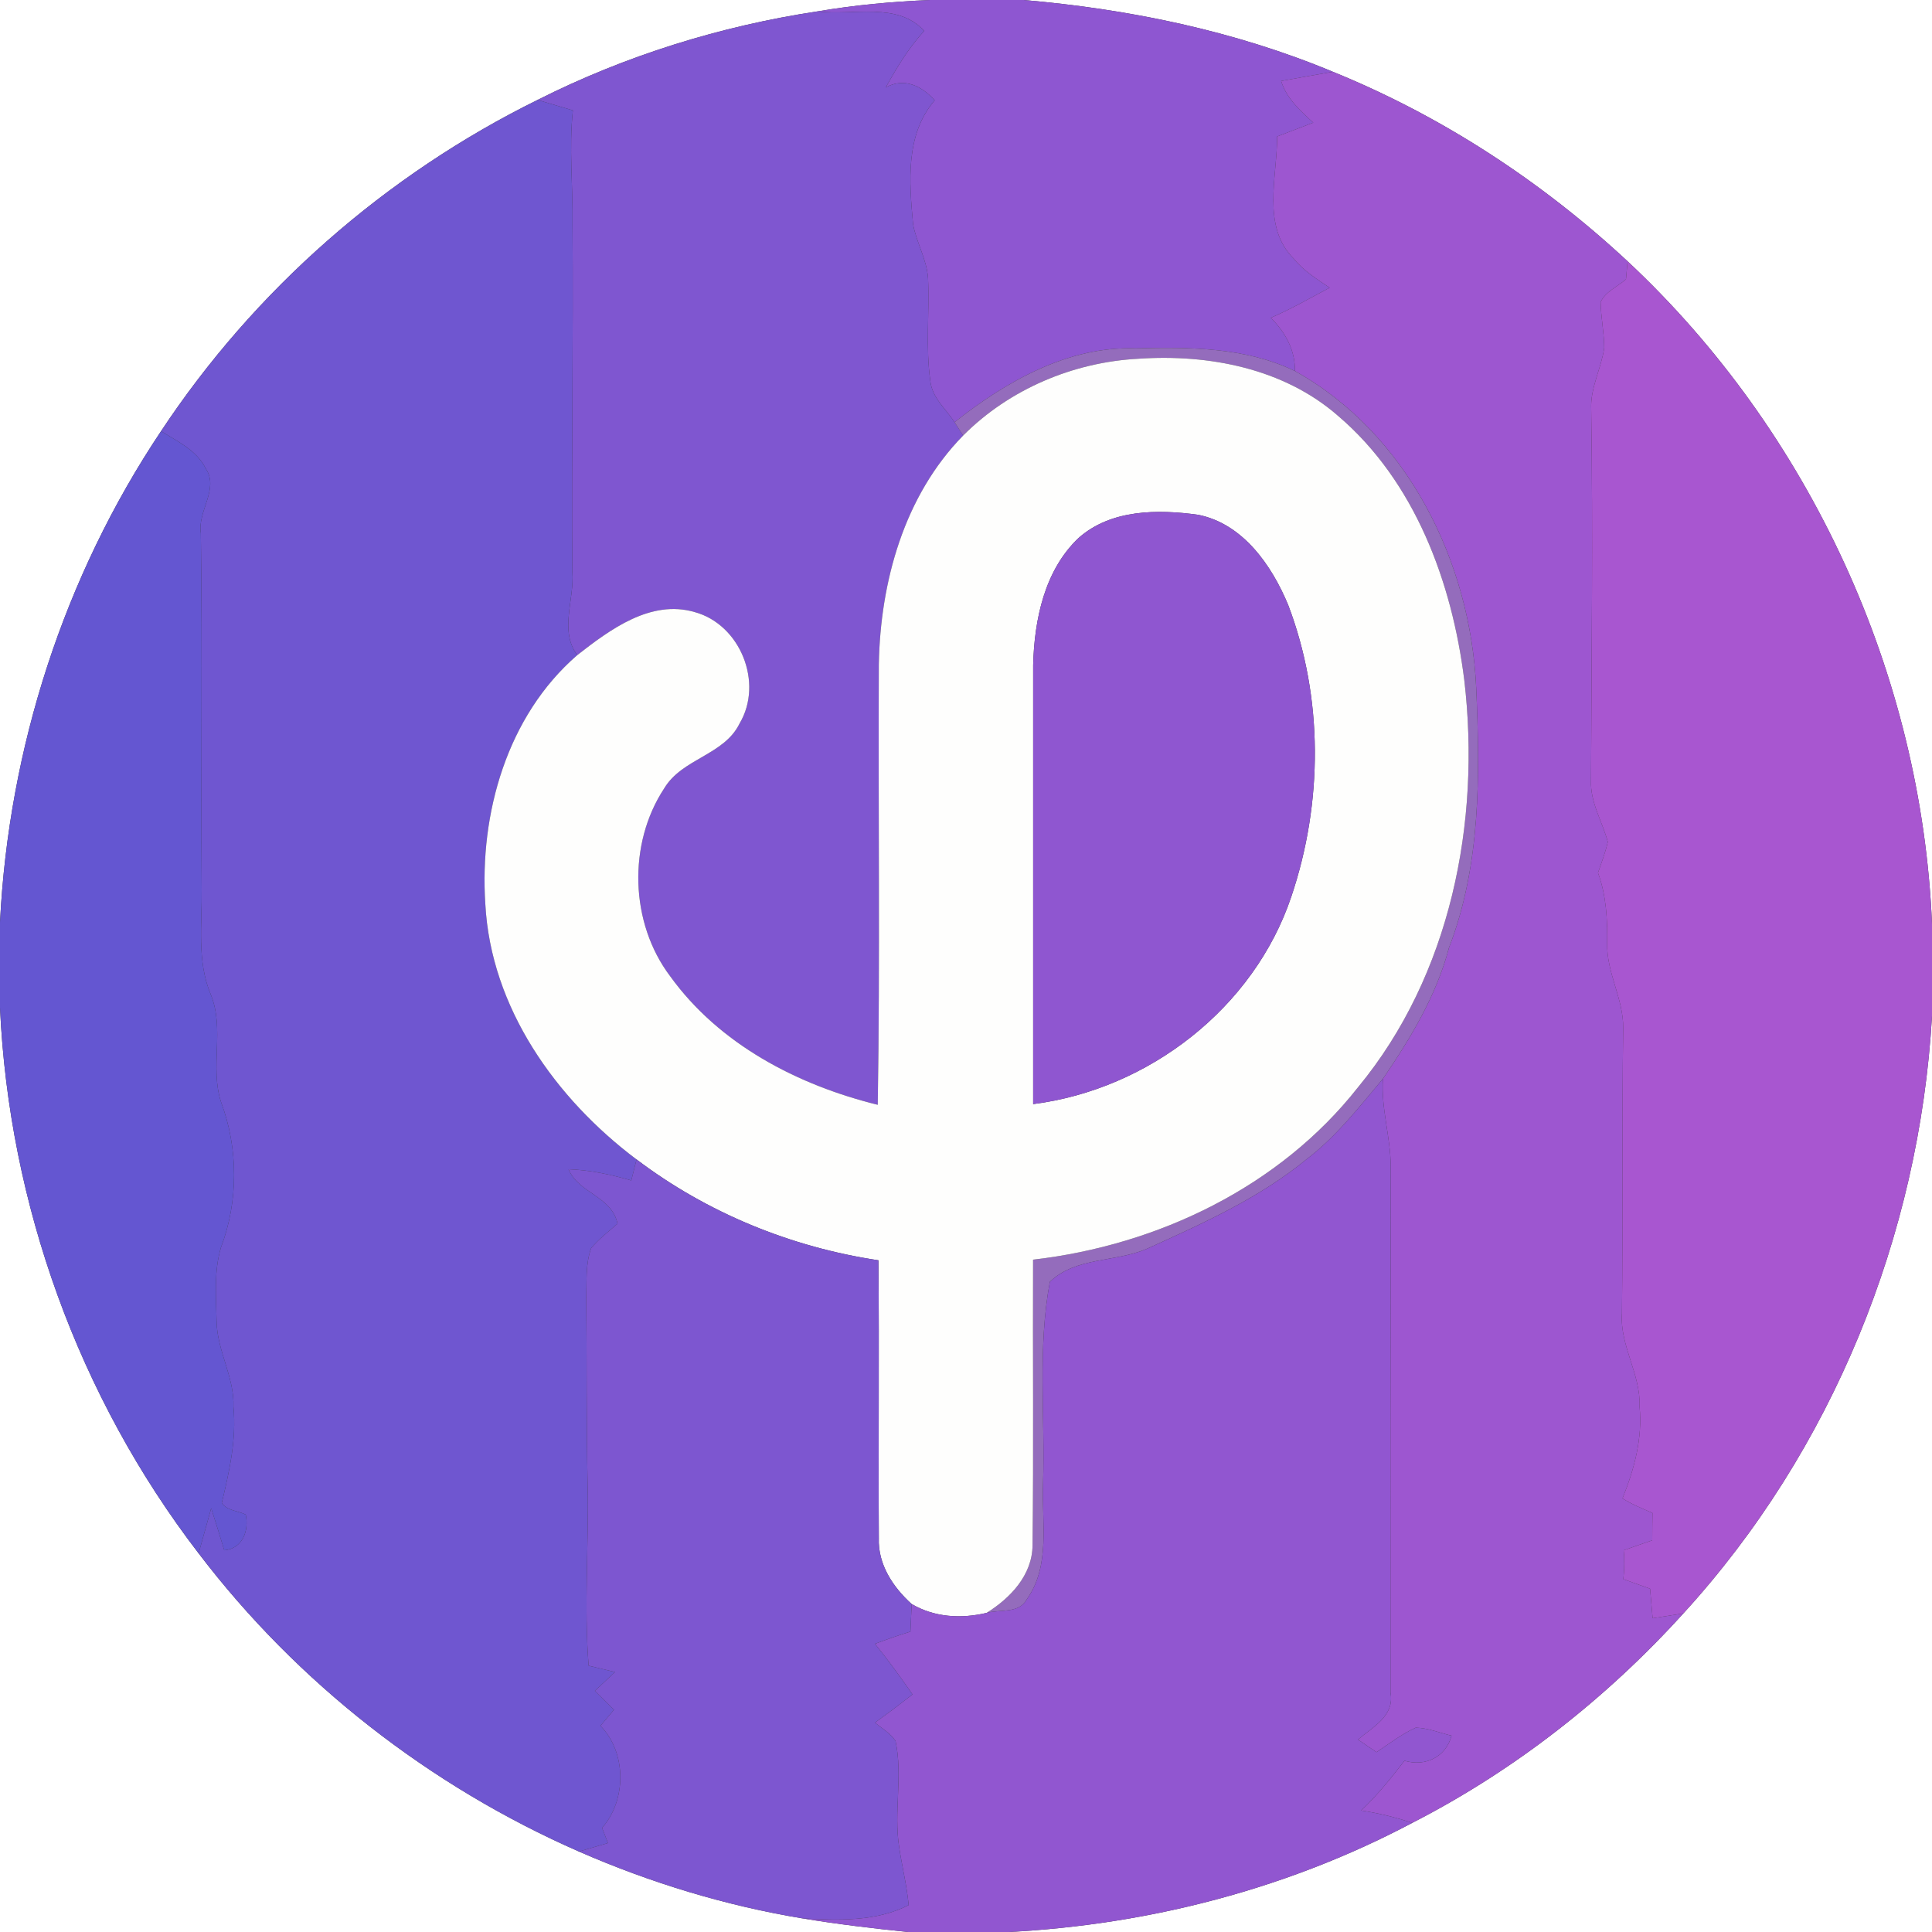 <?xml version="1.0" encoding="UTF-8" ?>
<!DOCTYPE svg PUBLIC "-//W3C//DTD SVG 1.1//EN" "http://www.w3.org/Graphics/SVG/1.1/DTD/svg11.dtd">
<svg width="250pt" height="250pt" viewBox="0 0 250 250" version="1.1" xmlns="http://www.w3.org/2000/svg">
<rect x="0" y="0" width="250" height="250" fill="#333333" stroke="none"/>
<g id="#ffffffff">
<path fill="#ffffff" opacity="1.00" d=" M 0.00 0.00 L 120.39 0.00 C 115.50 0.20 110.63 0.65 105.80 1.47 C 93.23 3.37 80.92 7.20 69.56 12.93 C 49.93 22.61 32.92 37.53 20.84 55.79 C 8.28 74.57 1.12 96.81 0.00 119.36 L 0.00 0.00 Z" />
<path fill="#ffffff" opacity="1.00" d=" M 132.46 0.00 L 250.00 0.00 L 250.00 119.55 C 248.64 87.27 234.21 55.87 210.61 33.81 C 199.48 23.46 186.57 15.02 172.48 9.29 C 159.76 3.99 146.15 1.18 132.46 0.00 Z" />
<path fill="#ffffff" opacity="1.00" d=" M 0.00 130.38 C 1.16 155.82 10.18 180.80 25.70 201.00 C 38.47 217.77 55.62 231.13 74.92 239.59 C 84.16 243.63 93.89 246.59 103.84 248.24 C 108.37 248.99 112.93 249.53 117.50 250.00 L 0.00 250.00 L 0.00 130.38 Z" />
<path fill="#ffffff" opacity="1.00" d=" M 217.83 208.77 C 237.08 187.72 248.36 159.90 250.00 131.48 L 250.00 250.00 L 130.50 250.00 C 148.66 249.06 166.67 244.40 182.76 235.87 C 195.97 229.10 207.87 219.77 217.83 208.77 Z" />
</g>
<g id="#8e56d1ff">
<path fill="#8e56d1" opacity="1.00" d=" M 120.39 0.00 L 132.46 0.00 C 146.15 1.18 159.76 3.99 172.48 9.29 C 170.24 9.68 168.01 10.07 165.78 10.48 C 166.47 12.74 168.26 14.33 169.94 15.87 C 168.38 16.46 166.82 17.06 165.26 17.66 C 165.28 22.90 163.22 29.31 167.42 33.48 C 168.68 35.05 170.41 36.12 172.06 37.23 C 169.54 38.56 167.07 40.00 164.44 41.12 C 166.31 42.99 167.62 45.31 167.56 48.01 C 161.15 44.92 153.92 44.90 146.96 45.08 C 138.21 44.77 130.18 49.37 123.52 54.63 C 122.41 52.93 120.62 51.47 120.39 49.33 C 119.76 44.91 120.29 40.44 120.09 36.00 C 119.93 33.55 118.58 31.39 118.15 29.00 C 117.66 23.54 117.12 17.44 120.95 12.98 C 119.26 11.11 117.01 10.00 114.62 11.31 C 116.05 8.73 117.59 6.18 119.59 4.00 C 116.13 0.18 110.35 2.06 105.80 1.47 C 110.63 0.65 115.50 0.20 120.39 0.00 Z" />
</g>
<g id="#7f56d0ff">
<path fill="#7f56d0" opacity="1.00" d=" M 69.56 12.93 C 80.92 7.20 93.23 3.37 105.80 1.47 C 110.35 2.06 116.13 0.18 119.59 4.00 C 117.59 6.18 116.05 8.73 114.62 11.31 C 117.01 10.00 119.26 11.11 120.95 12.98 C 117.12 17.44 117.66 23.54 118.15 29.00 C 118.58 31.39 119.93 33.55 120.09 36.00 C 120.29 40.44 119.76 44.91 120.39 49.33 C 120.62 51.47 122.41 52.93 123.52 54.63 C 123.80 55.07 124.35 55.93 124.63 56.36 C 116.98 64.17 113.91 75.30 113.72 85.99 C 113.63 104.98 113.89 123.97 113.58 142.96 C 103.21 140.41 93.06 135.13 86.71 126.31 C 81.51 119.42 81.22 109.19 85.95 102.01 C 88.27 98.13 93.70 97.73 95.70 93.62 C 98.83 88.36 95.80 80.80 89.88 79.20 C 84.20 77.54 78.93 81.47 74.70 84.77 C 72.34 81.62 74.36 77.56 74.06 74.00 C 73.94 58.99 74.20 43.97 74.08 28.95 C 74.15 24.06 73.61 19.16 74.13 14.28 C 72.61 13.83 71.08 13.38 69.56 12.93 Z" />
</g>
<g id="#9d56d0ff">
<path fill="#9d56d0" opacity="1.00" d=" M 165.78 10.48 C 168.01 10.07 170.24 9.68 172.48 9.29 C 186.57 15.02 199.48 23.46 210.61 33.81 C 210.56 34.39 210.46 35.56 210.40 36.14 C 209.30 37.10 207.77 37.72 207.12 39.08 C 207.16 41.06 207.57 43.02 207.59 45.00 C 207.21 47.69 205.77 50.18 205.90 52.95 C 206.14 68.96 205.94 84.98 205.88 101.00 C 205.76 103.83 207.34 106.29 208.05 108.94 C 207.74 110.31 207.24 111.62 206.78 112.94 C 207.86 115.86 208.01 118.98 207.97 122.06 C 207.87 125.85 210.08 129.22 210.04 133.01 C 209.87 145.33 210.02 157.65 209.88 169.98 C 209.60 174.17 212.33 177.82 212.16 182.01 C 212.56 186.12 211.48 190.11 209.95 193.89 C 211.16 194.66 212.51 195.20 213.83 195.78 C 213.81 196.96 213.80 198.14 213.80 199.32 C 212.56 199.74 211.33 200.17 210.10 200.61 C 210.23 201.85 210.19 203.10 210.06 204.34 C 211.21 204.75 212.36 205.17 213.52 205.58 C 213.63 206.85 213.74 208.12 213.85 209.40 C 215.17 209.19 216.50 208.98 217.83 208.77 C 207.87 219.77 195.97 229.10 182.76 235.87 C 180.59 235.17 178.38 234.61 176.13 234.28 C 178.21 232.33 180.00 230.09 181.74 227.84 C 184.43 228.63 187.08 227.39 187.83 224.60 C 186.30 224.23 184.79 223.60 183.20 223.56 C 181.37 224.39 179.78 225.62 178.12 226.73 C 177.32 226.19 176.52 225.64 175.72 225.10 C 177.65 223.46 180.50 222.03 179.93 219.01 C 179.91 196.34 179.92 173.66 179.96 150.99 C 179.96 147.16 178.69 143.43 178.95 139.59 C 182.52 134.35 185.86 128.85 187.49 122.66 C 191.62 111.98 191.52 100.29 191.02 89.02 C 190.29 72.74 182.13 56.13 167.56 48.01 C 167.62 45.31 166.31 42.99 164.44 41.12 C 167.07 40.00 169.54 38.56 172.06 37.23 C 170.41 36.12 168.68 35.05 167.42 33.48 C 163.22 29.31 165.28 22.90 165.26 17.66 C 166.82 17.06 168.38 16.46 169.94 15.87 C 168.26 14.33 166.47 12.74 165.78 10.48 Z" />
</g>
<g id="#6f56d0ff">
<path fill="#6f56d0" opacity="1.00" d=" M 20.84 55.79 C 32.92 37.53 49.93 22.61 69.56 12.93 C 71.08 13.38 72.61 13.83 74.13 14.28 C 73.61 19.16 74.15 24.06 74.08 28.95 C 74.20 43.97 73.94 58.99 74.06 74.00 C 74.36 77.56 72.34 81.62 74.70 84.77 C 65.61 92.64 62.03 105.28 62.80 116.97 C 63.51 130.39 71.90 142.16 82.37 150.03 C 82.20 150.71 81.86 152.07 81.69 152.75 C 79.04 151.98 76.33 151.40 73.57 151.30 C 74.87 154.43 79.18 154.78 79.91 158.35 C 78.74 159.37 77.50 160.32 76.49 161.52 C 75.76 163.56 75.93 165.79 75.86 167.93 C 75.95 175.97 75.86 184.02 76.04 192.07 C 76.21 199.89 75.55 207.73 76.17 215.54 C 77.31 215.81 78.45 216.08 79.58 216.36 C 78.71 217.17 77.84 217.98 76.97 218.80 C 77.79 219.61 78.62 220.42 79.45 221.24 C 78.86 221.93 78.28 222.62 77.70 223.32 C 81.09 226.77 81.09 232.94 77.91 236.53 C 78.16 237.17 78.41 237.83 78.67 238.49 C 77.42 238.85 76.16 239.22 74.92 239.59 C 55.62 231.13 38.47 217.77 25.70 201.00 C 26.25 199.06 26.79 197.11 27.33 195.17 C 27.91 196.98 28.47 198.79 29.02 200.61 C 31.39 200.38 32.24 198.09 31.80 195.99 C 30.79 195.49 29.37 195.48 28.70 194.49 C 29.67 190.41 30.62 186.28 30.21 182.05 C 30.35 178.21 28.10 174.82 28.03 171.01 C 27.96 167.82 27.67 164.53 28.59 161.43 C 30.86 155.45 30.85 148.61 28.61 142.62 C 27.13 138.10 29.10 133.16 27.28 128.70 C 25.45 124.35 26.16 119.59 26.10 115.02 C 25.99 99.68 26.20 84.34 25.99 69.00 C 25.53 66.14 28.40 63.28 26.62 60.62 C 25.45 58.26 22.97 57.12 20.84 55.79 Z" />
</g>
<g id="#a856d0ff">
<path fill="#a856d0" opacity="1.00" d=" M 210.61 33.81 C 234.21 55.87 248.64 87.27 250.00 119.55 L 250.00 131.48 C 248.36 159.90 237.08 187.72 217.83 208.77 C 216.50 208.98 215.17 209.19 213.85 209.40 C 213.74 208.12 213.63 206.85 213.52 205.58 C 212.36 205.17 211.21 204.75 210.06 204.34 C 210.19 203.10 210.23 201.85 210.10 200.61 C 211.33 200.17 212.56 199.74 213.80 199.32 C 213.80 198.14 213.81 196.96 213.83 195.78 C 212.51 195.20 211.16 194.66 209.95 193.89 C 211.48 190.11 212.56 186.12 212.16 182.01 C 212.33 177.82 209.60 174.17 209.88 169.98 C 210.02 157.65 209.87 145.33 210.04 133.01 C 210.08 129.22 207.87 125.85 207.97 122.06 C 208.01 118.98 207.86 115.86 206.78 112.94 C 207.24 111.62 207.74 110.31 208.05 108.94 C 207.34 106.29 205.76 103.83 205.88 101.00 C 205.94 84.98 206.14 68.96 205.90 52.95 C 205.77 50.18 207.21 47.69 207.59 45.00 C 207.57 43.02 207.16 41.06 207.12 39.08 C 207.77 37.72 209.30 37.10 210.40 36.14 C 210.46 35.56 210.56 34.39 210.61 33.81 Z" />
</g>
<g id="#946cbcff">
<path fill="#946cbc" opacity="1.00" d=" M 123.52 54.63 C 130.18 49.37 138.21 44.77 146.96 45.08 C 153.92 44.90 161.15 44.92 167.56 48.01 C 182.13 56.13 190.29 72.74 191.02 89.02 C 191.52 100.29 191.62 111.98 187.49 122.66 C 185.86 128.85 182.52 134.35 178.95 139.59 C 175.87 143.25 172.90 147.10 169.06 150.01 C 162.94 155.04 155.64 158.31 148.48 161.56 C 144.40 163.36 139.23 162.61 135.85 165.87 C 134.24 174.50 135.26 183.32 134.97 192.04 C 134.79 197.01 135.96 202.62 132.86 206.96 C 131.85 208.83 129.38 208.24 127.66 208.71 C 130.74 206.79 133.58 203.82 133.61 199.96 C 133.76 187.64 133.63 175.32 133.68 163.00 C 149.81 161.14 165.59 153.59 175.73 140.69 C 187.71 126.19 191.63 106.40 189.48 88.02 C 187.90 75.34 183.09 62.27 173.12 53.79 C 166.10 47.66 156.40 45.80 147.32 46.42 C 138.88 46.86 130.61 50.35 124.63 56.36 C 124.35 55.93 123.80 55.07 123.52 54.63 Z" />
</g>
<g id="#fefefdff">
<path fill="#fefefd" opacity="1.00" d=" M 147.32 46.42 C 156.40 45.80 166.10 47.66 173.12 53.79 C 183.09 62.27 187.90 75.34 189.48 88.02 C 191.63 106.40 187.71 126.19 175.73 140.69 C 165.59 153.59 149.81 161.14 133.68 163.00 C 133.63 175.32 133.76 187.64 133.61 199.96 C 133.58 203.82 130.74 206.79 127.66 208.71 C 124.37 209.48 120.94 209.30 117.97 207.56 C 115.55 205.37 113.59 202.43 113.72 199.03 C 113.65 187.05 113.78 175.07 113.67 163.08 C 102.37 161.39 91.48 156.94 82.37 150.03 C 71.90 142.16 63.51 130.39 62.80 116.97 C 62.03 105.28 65.61 92.64 74.70 84.77 C 78.93 81.47 84.20 77.54 89.88 79.20 C 95.80 80.80 98.83 88.36 95.70 93.62 C 93.70 97.73 88.27 98.13 85.95 102.01 C 81.22 109.19 81.51 119.42 86.71 126.31 C 93.06 135.13 103.21 140.41 113.58 142.96 C 113.89 123.97 113.63 104.98 113.72 85.99 C 113.91 75.30 116.98 64.17 124.63 56.36 C 130.61 50.35 138.88 46.86 147.32 46.42 M 139.58 69.60 C 135.15 73.79 133.84 80.19 133.69 86.06 C 133.69 105.00 133.68 123.93 133.69 142.87 C 148.66 140.96 162.27 130.41 167.10 116.01 C 171.19 103.88 171.26 90.29 166.69 78.28 C 164.56 73.15 160.83 67.76 155.03 66.61 C 149.80 65.89 143.77 65.90 139.58 69.60 Z" />
</g>
<g id="#6456d1ff">
<path fill="#6456d1" opacity="1.00" d=" M 20.84 55.79 C 22.97 57.12 25.45 58.26 26.62 60.62 C 28.40 63.28 25.53 66.14 25.99 69.00 C 26.20 84.34 25.99 99.68 26.10 115.02 C 26.16 119.59 25.45 124.35 27.28 128.70 C 29.10 133.16 27.13 138.10 28.61 142.62 C 30.85 148.61 30.86 155.45 28.59 161.43 C 27.67 164.53 27.96 167.82 28.03 171.01 C 28.10 174.82 30.35 178.21 30.21 182.05 C 30.62 186.28 29.67 190.41 28.70 194.49 C 29.37 195.48 30.79 195.49 31.80 195.99 C 32.24 198.09 31.39 200.38 29.02 200.61 C 28.47 198.79 27.91 196.98 27.33 195.17 C 26.79 197.11 26.25 199.06 25.70 201.00 C 10.18 180.80 1.16 155.82 0.00 130.38 L 0.00 119.36 C 1.12 96.81 8.28 74.57 20.84 55.79 Z" />
</g>
<g id="#8f56d0ff">
<path fill="#8f56d0" opacity="1.00" d=" M 139.58 69.60 C 143.77 65.90 149.80 65.89 155.03 66.61 C 160.83 67.76 164.56 73.15 166.69 78.28 C 171.26 90.29 171.19 103.88 167.10 116.01 C 162.27 130.41 148.66 140.96 133.69 142.87 C 133.68 123.93 133.69 105.00 133.69 86.06 C 133.84 80.19 135.15 73.79 139.58 69.60 Z" />
</g>
<g id="#9156d0ff">
<path fill="#9156d0" opacity="1.00" d=" M 169.06 150.01 C 172.90 147.10 175.87 143.25 178.95 139.59 C 178.69 143.43 179.96 147.16 179.96 150.99 C 179.92 173.66 179.91 196.34 179.93 219.01 C 180.50 222.03 177.65 223.46 175.72 225.10 C 176.52 225.64 177.32 226.19 178.12 226.73 C 179.78 225.62 181.37 224.39 183.20 223.56 C 184.79 223.60 186.30 224.23 187.83 224.60 C 187.08 227.39 184.43 228.63 181.74 227.84 C 180.00 230.09 178.21 232.33 176.13 234.28 C 178.38 234.61 180.59 235.17 182.76 235.87 C 166.67 244.40 148.66 249.06 130.50 250.00 L 117.50 250.00 C 112.93 249.53 108.37 248.99 103.84 248.24 C 108.46 248.49 113.33 248.69 117.58 246.52 C 117.35 243.98 116.72 241.51 116.35 239.00 C 115.63 234.45 116.85 229.79 115.88 225.27 C 115.21 224.27 114.13 223.67 113.23 222.91 C 114.87 221.72 116.48 220.51 118.08 219.26 C 116.53 217.03 114.94 214.82 113.22 212.71 C 114.74 212.14 116.26 211.61 117.81 211.13 C 117.86 209.93 117.92 208.75 117.97 207.56 C 120.94 209.30 124.37 209.48 127.66 208.71 C 129.38 208.24 131.85 208.83 132.86 206.96 C 135.96 202.62 134.79 197.01 134.97 192.04 C 135.26 183.32 134.24 174.50 135.85 165.87 C 139.23 162.61 144.40 163.36 148.48 161.56 C 155.64 158.31 162.94 155.04 169.06 150.01 Z" />
</g>
<g id="#7d56d0ff">
<path fill="#7d56d0" opacity="1.00" d=" M 82.37 150.03 C 91.48 156.94 102.37 161.39 113.67 163.08 C 113.78 175.07 113.65 187.05 113.72 199.03 C 113.59 202.43 115.55 205.37 117.97 207.56 C 117.92 208.75 117.86 209.93 117.81 211.13 C 116.26 211.61 114.74 212.14 113.22 212.71 C 114.94 214.82 116.53 217.03 118.08 219.26 C 116.48 220.51 114.87 221.72 113.23 222.91 C 114.13 223.67 115.21 224.27 115.88 225.27 C 116.85 229.79 115.63 234.45 116.35 239.00 C 116.72 241.51 117.35 243.98 117.58 246.52 C 113.33 248.69 108.46 248.49 103.84 248.24 C 93.89 246.59 84.16 243.63 74.92 239.59 C 76.16 239.22 77.42 238.85 78.67 238.49 C 78.41 237.83 78.16 237.17 77.91 236.53 C 81.09 232.94 81.09 226.77 77.70 223.32 C 78.28 222.62 78.86 221.93 79.45 221.24 C 78.62 220.42 77.79 219.61 76.97 218.80 C 77.84 217.98 78.71 217.17 79.58 216.36 C 78.45 216.08 77.31 215.81 76.17 215.54 C 75.55 207.73 76.21 199.89 76.04 192.07 C 75.86 184.02 75.95 175.97 75.86 167.93 C 75.93 165.79 75.76 163.56 76.49 161.52 C 77.50 160.32 78.74 159.37 79.91 158.35 C 79.18 154.78 74.87 154.43 73.57 151.30 C 76.33 151.40 79.04 151.98 81.69 152.75 C 81.86 152.07 82.20 150.71 82.37 150.03 Z" />
</g>
</svg>
